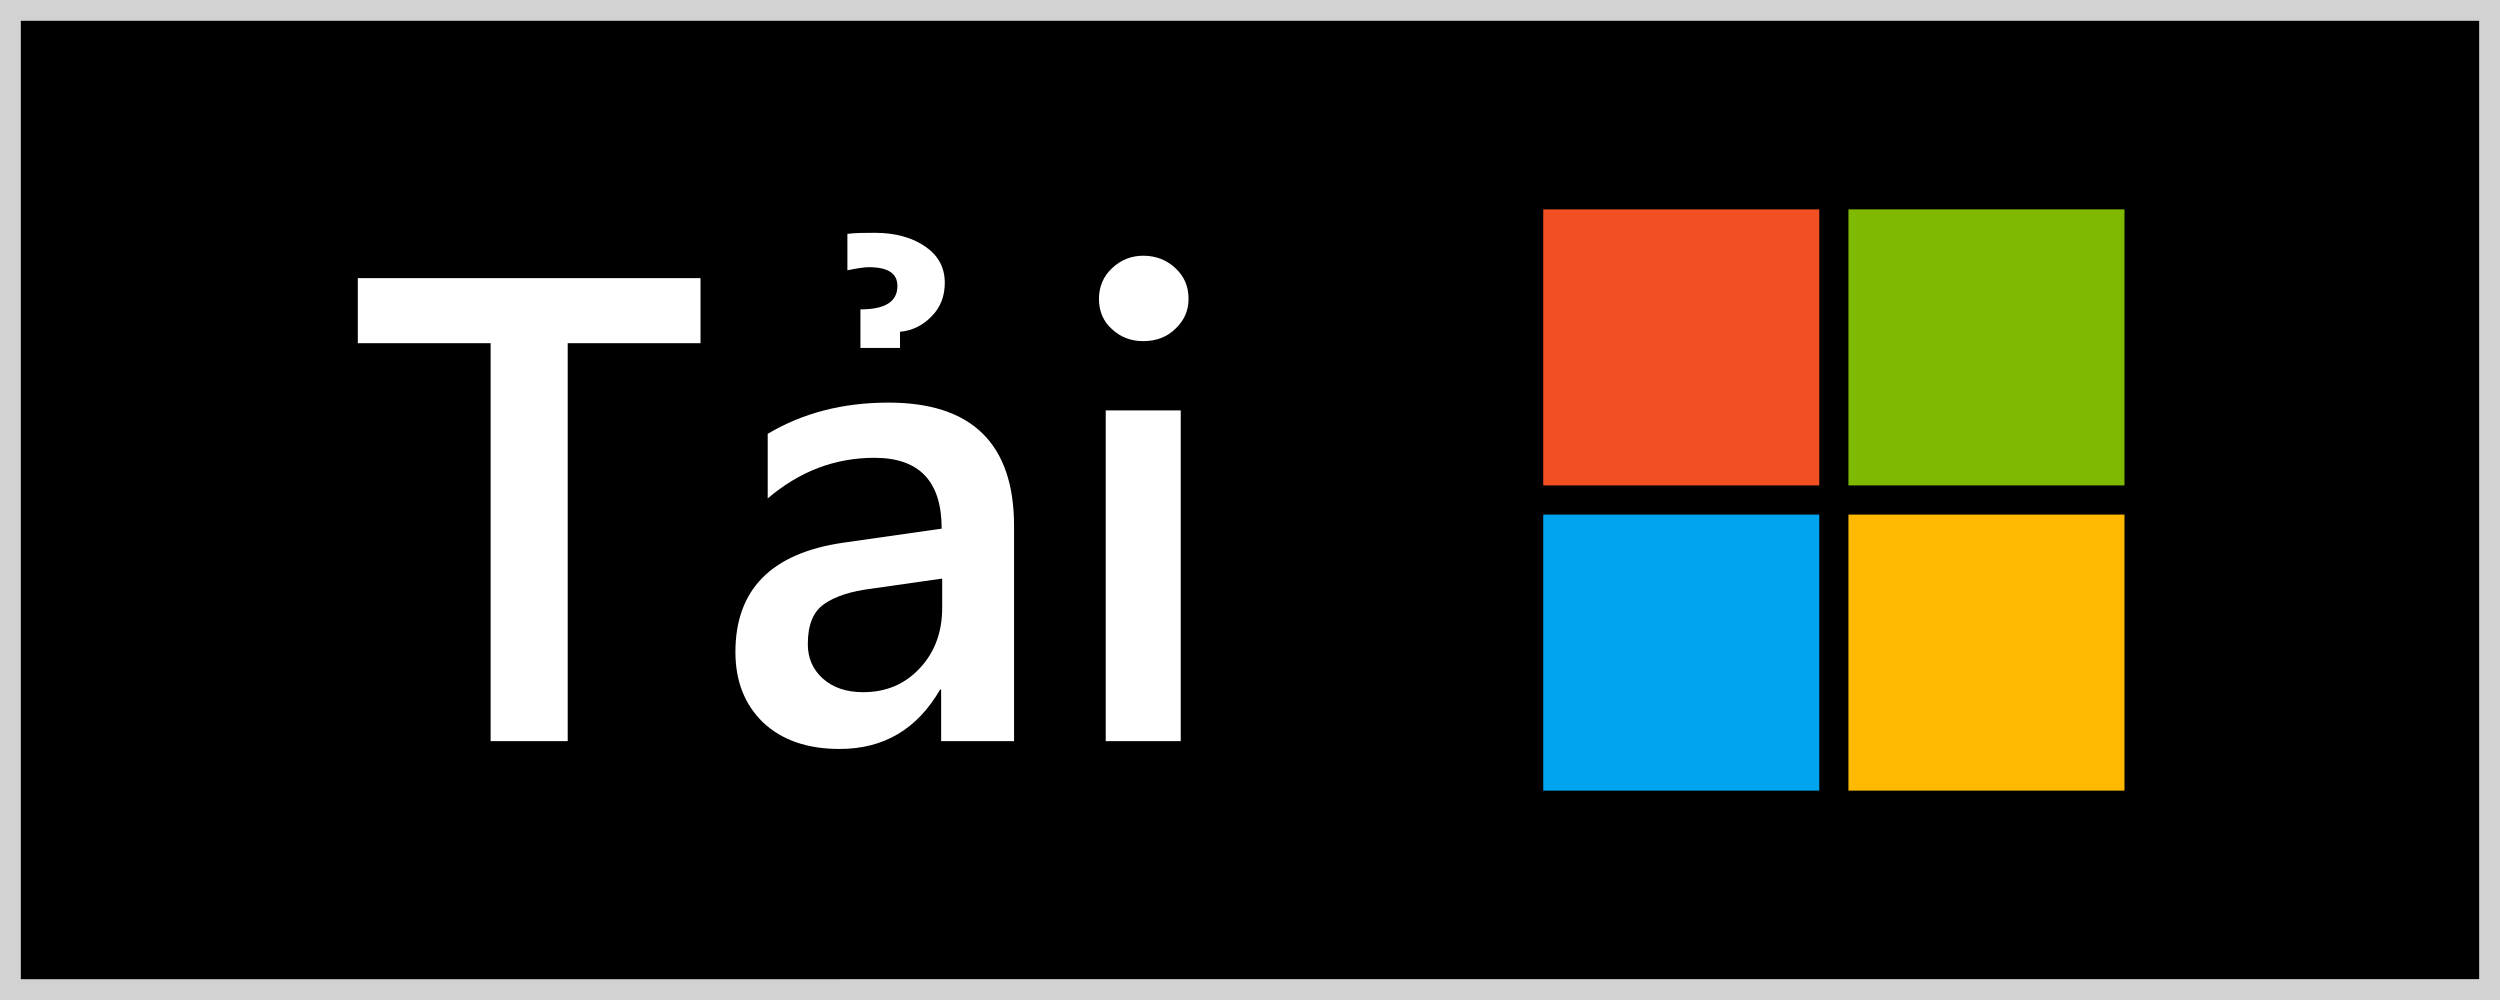 <?xml version="1.0" encoding="utf-8"?>
<!-- Generator: Adobe Illustrator 22.1.0, SVG Export Plug-In . SVG Version: 6.00 Build 0)  -->
<svg version="1.1" id="Layer_1" xmlns="http://www.w3.org/2000/svg" xmlns:xlink="http://www.w3.org/1999/xlink" x="0px" y="0px"
	 viewBox="0 0 480 192" style="enable-background:new 0 0 480 192;" xml:space="preserve">
<rect x="0" y="0" width="480" height="192" fill="#333333" stroke="none"/>
<style type="text/css">
	.st0{fill:#D2D2D2;}
	.st1{fill:#F25022;}
	.st2{fill:#7FBA00;}
	.st3{fill:#00A4EF;}
	.st4{fill:#FFB900;}
	.st5{fill:#FFFFFF;}
</style>
<g>
	<g>
		<rect x="2" y="2" width="476" height="188"/>
	</g>
	<g>
		<path class="st0" d="M476,4v184H4V4H476 M480,0H0v192h480V0L480,0z"/>
	</g>
</g>
<g id="MS_Logo">
	<g>
		<rect x="296.3" y="40.2" class="st1" width="53" height="53"/>
	</g>
	<g>
		<rect x="354.9" y="40.2" class="st2" width="53" height="53"/>
	</g>
	<g>
		<rect x="296.3" y="98.8" class="st3" width="53" height="53"/>
	</g>
	<g>
		<rect x="354.9" y="98.8" class="st4" width="53" height="53"/>
	</g>
</g>
<g>
	<path class="st5" d="M134.6,65.9H109v76.4H94.2V65.9H68.7V53.4h65.8V65.9z"/>
	<path class="st5" d="M194.7,142.3h-14v-9.9h-0.2c-4.4,7.6-10.8,11.4-19.3,11.4c-6.2,0-11.1-1.7-14.7-5.1c-3.5-3.4-5.3-7.9-5.3-13.5
		c0-12,6.9-19,20.7-21l18.9-2.7c0-9.1-4.3-13.6-12.9-13.6c-7.6,0-14.4,2.6-20.5,7.8V83.3c6.7-4,14.4-6,23.2-6
		c16,0,24.1,7.9,24.1,23.7V142.3z M180.8,111.1l-13.3,1.9c-4.1,0.5-7.2,1.5-9.3,3c-2.1,1.5-3.1,4-3.1,7.7c0,2.7,1,4.9,2.9,6.6
		c1.9,1.7,4.5,2.6,7.7,2.6c4.4,0,8-1.5,10.9-4.6c2.9-3.1,4.3-7,4.3-11.6V111.1z M162.7,44.9c1.6-0.2,3.4-0.2,5.3-0.2
		c3.9,0,7.1,0.9,9.6,2.6c2.5,1.7,3.8,4,3.8,7c0,2.5-0.8,4.7-2.5,6.4c-1.6,1.7-3.7,2.8-6.1,3v3.1h-7.6v-7.4c4.8,0,7.1-1.5,7.1-4.5
		c0-2.4-1.8-3.6-5.5-3.6c-0.8,0-2.2,0.2-4.1,0.6V44.9z"/>
	<path class="st5" d="M219.5,65.5c-2.4,0-4.4-0.8-6-2.3c-1.7-1.5-2.5-3.5-2.5-5.8s0.8-4.3,2.5-5.9c1.7-1.6,3.7-2.4,6-2.4
		c2.4,0,4.5,0.8,6.2,2.4c1.7,1.6,2.5,3.5,2.5,5.9c0,2.2-0.8,4.1-2.5,5.7C224.1,64.7,222,65.5,219.5,65.5z M226.7,142.3h-14.4V78.8
		h14.4V142.3z"/>
</g>
</svg>
